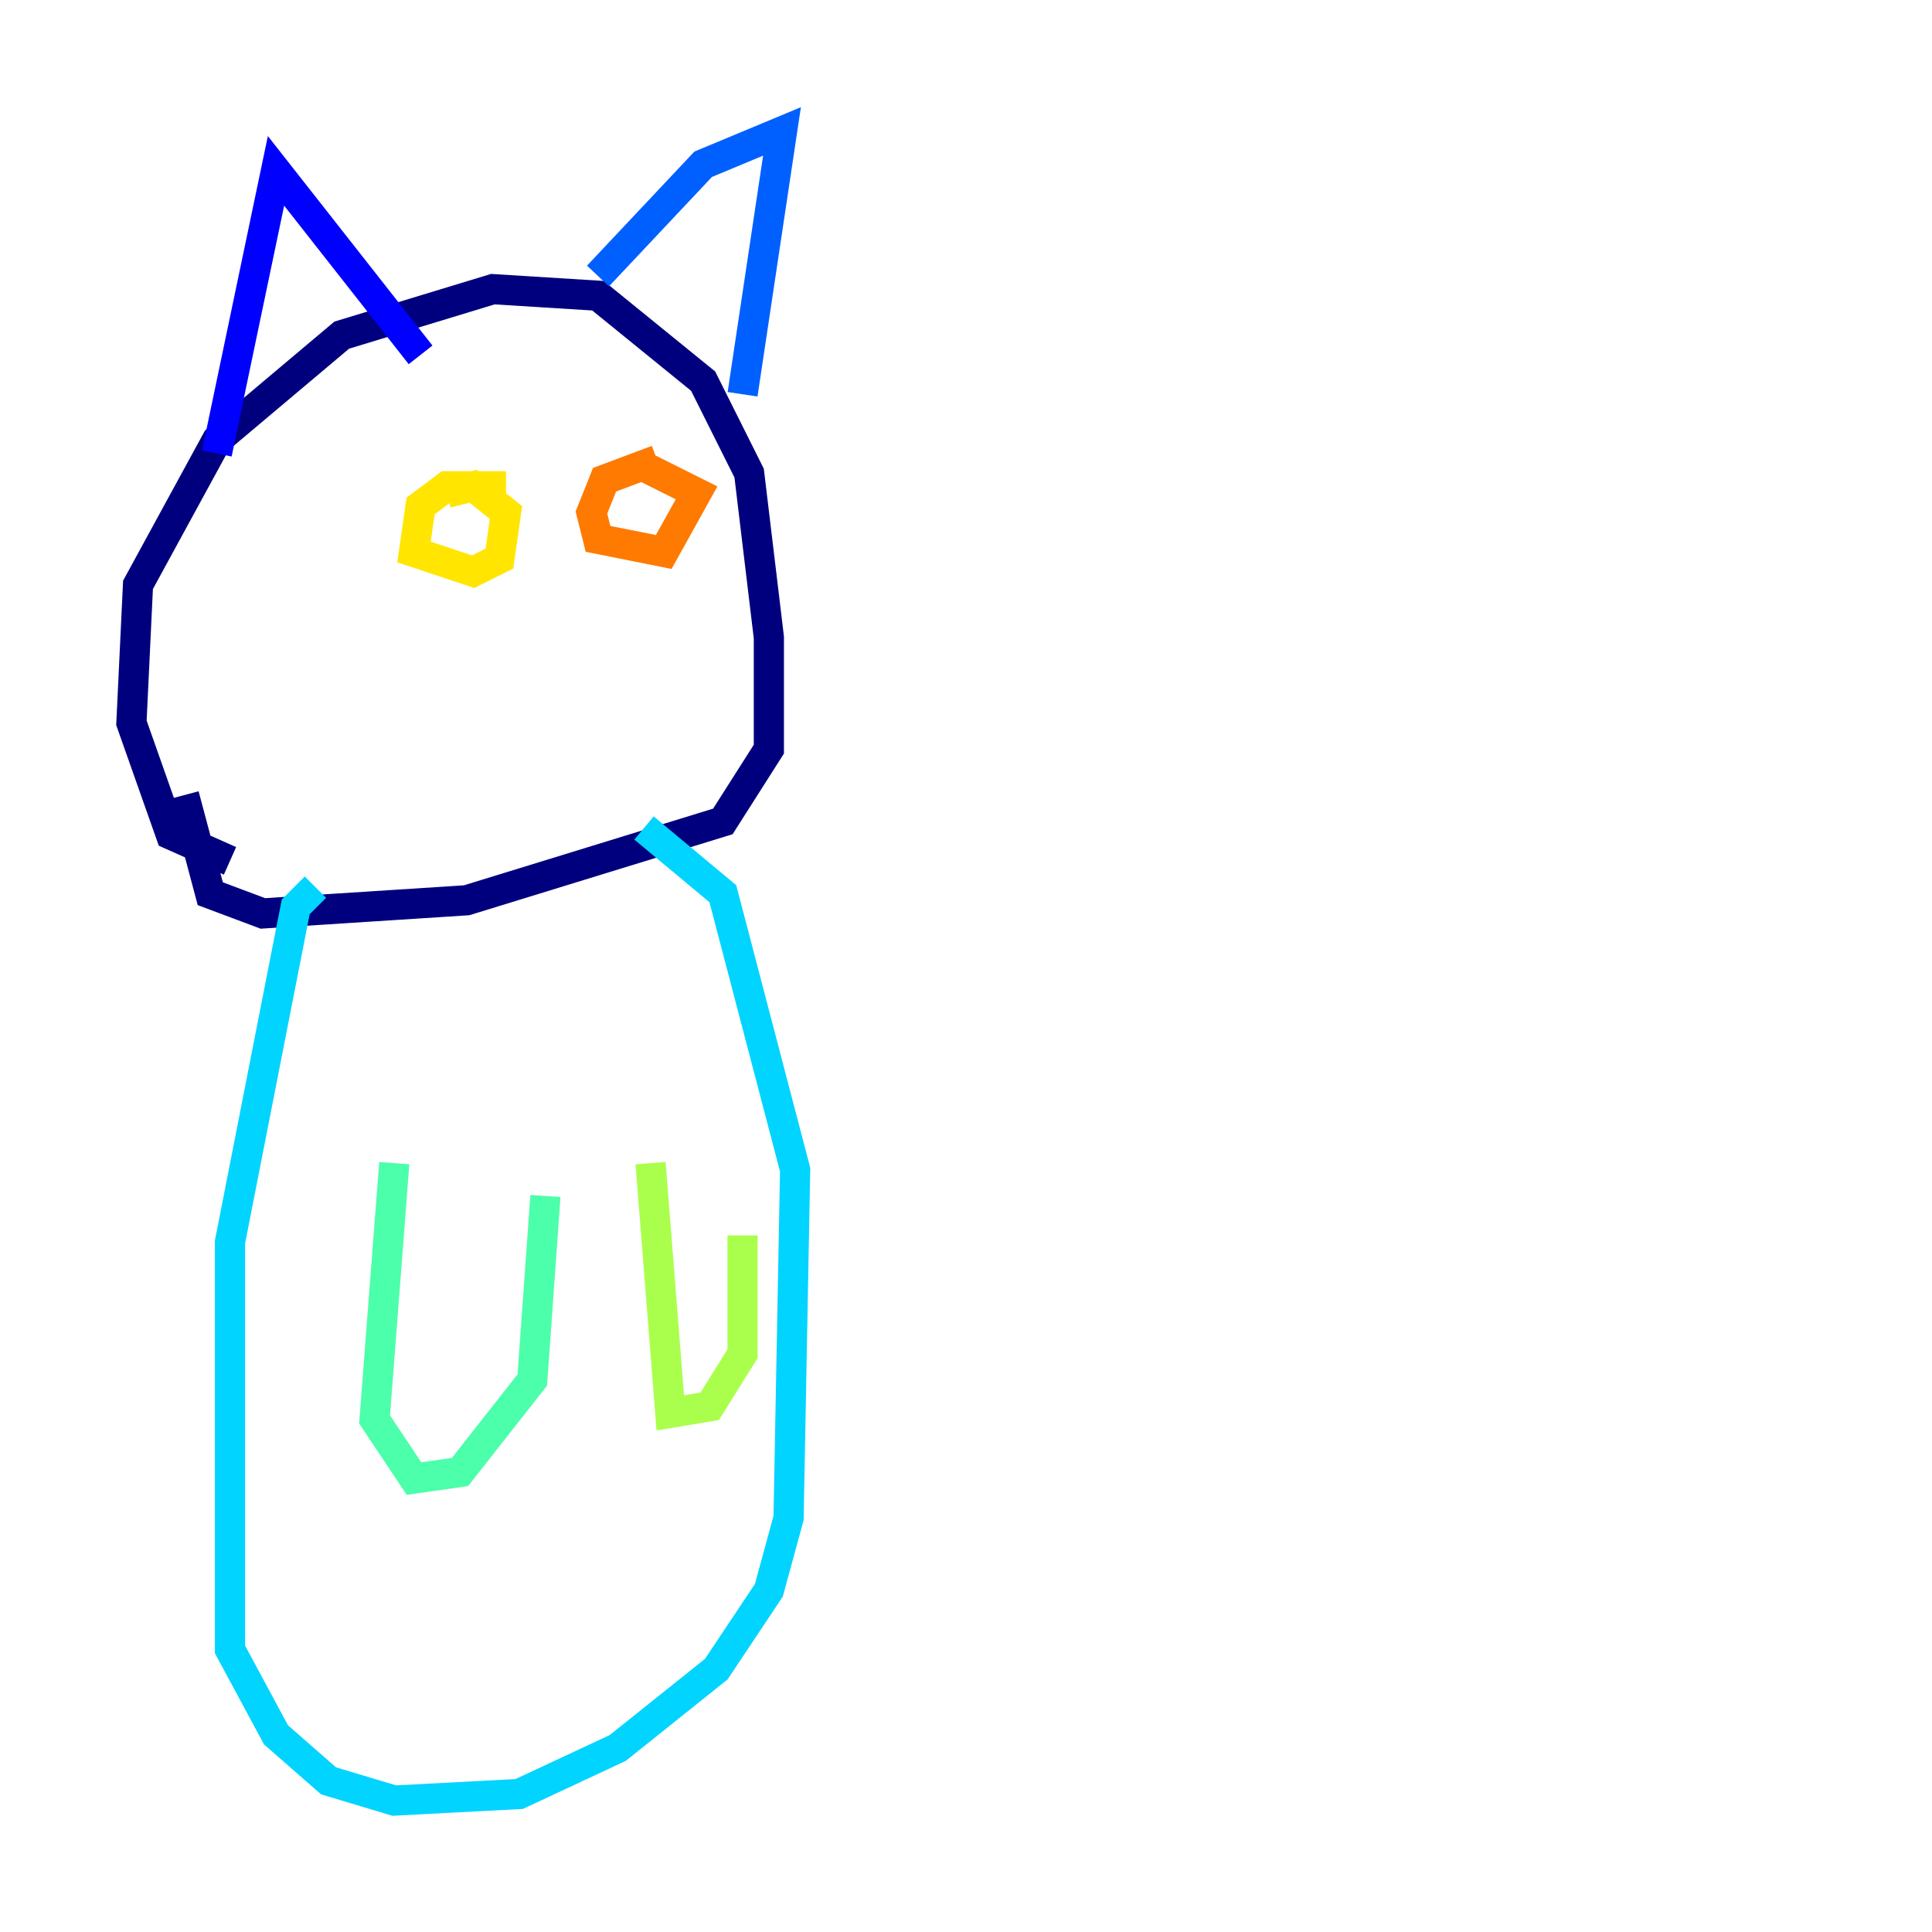 <?xml version="1.0" encoding="utf-8" ?>
<svg baseProfile="tiny" height="128" version="1.2" viewBox="0,0,128,128" width="128" xmlns="http://www.w3.org/2000/svg" xmlns:ev="http://www.w3.org/2001/xml-events" xmlns:xlink="http://www.w3.org/1999/xlink"><defs /><polyline fill="none" points="15.238,57.034 11.32,55.292 8.707,47.891 9.143,38.748 14.367,29.17 22.64,22.204 32.653,19.157 39.619,19.592 46.585,25.252 49.633,31.347 50.939,42.231 50.939,49.633 47.891,54.422 30.912,59.646 17.415,60.517 13.932,59.211 12.191,52.68" stroke="#00007f" stroke-width="2" /><polyline fill="none" points="14.367,30.041 18.286,11.32 27.864,23.51" stroke="#0000fe" stroke-width="2" /><polyline fill="none" points="39.619,18.286 46.585,10.884 51.809,8.707 49.197,26.122" stroke="#0060ff" stroke-width="2" /><polyline fill="none" points="20.898,58.776 19.592,60.082 15.238,82.286 15.238,109.279 18.286,114.939 21.769,117.986 26.122,119.293 34.395,118.857 40.925,115.809 47.456,110.585 50.939,105.361 52.245,100.571 52.68,77.497 47.891,59.211 42.667,54.857" stroke="#00d4ff" stroke-width="2" /><polyline fill="none" points="26.122,77.061 24.816,94.041 27.429,97.959 30.476,97.524 35.265,91.429 36.136,79.238" stroke="#4cffaa" stroke-width="2" /><polyline fill="none" points="43.102,77.061 44.408,93.605 47.02,93.17 49.197,89.687 49.197,81.85" stroke="#aaff4c" stroke-width="2" /><polyline fill="none" points="33.524,32.218 29.605,32.218 27.864,33.524 27.429,36.571 31.347,37.878 33.088,37.007 33.524,33.959 31.347,32.218 29.605,32.653" stroke="#ffe500" stroke-width="2" /><polyline fill="none" points="43.537,30.476 40.054,31.782 39.184,33.959 39.619,35.701 43.973,36.571 46.15,32.653 42.667,30.912" stroke="#ff7a00" stroke-width="2" /><polyline fill="none" points="35.701,43.537 35.701,43.537" stroke="#fe1200" stroke-width="2" /><polyline fill="none" points="35.701,43.537 35.701,43.537" stroke="#7f0000" stroke-width="2" /></svg>